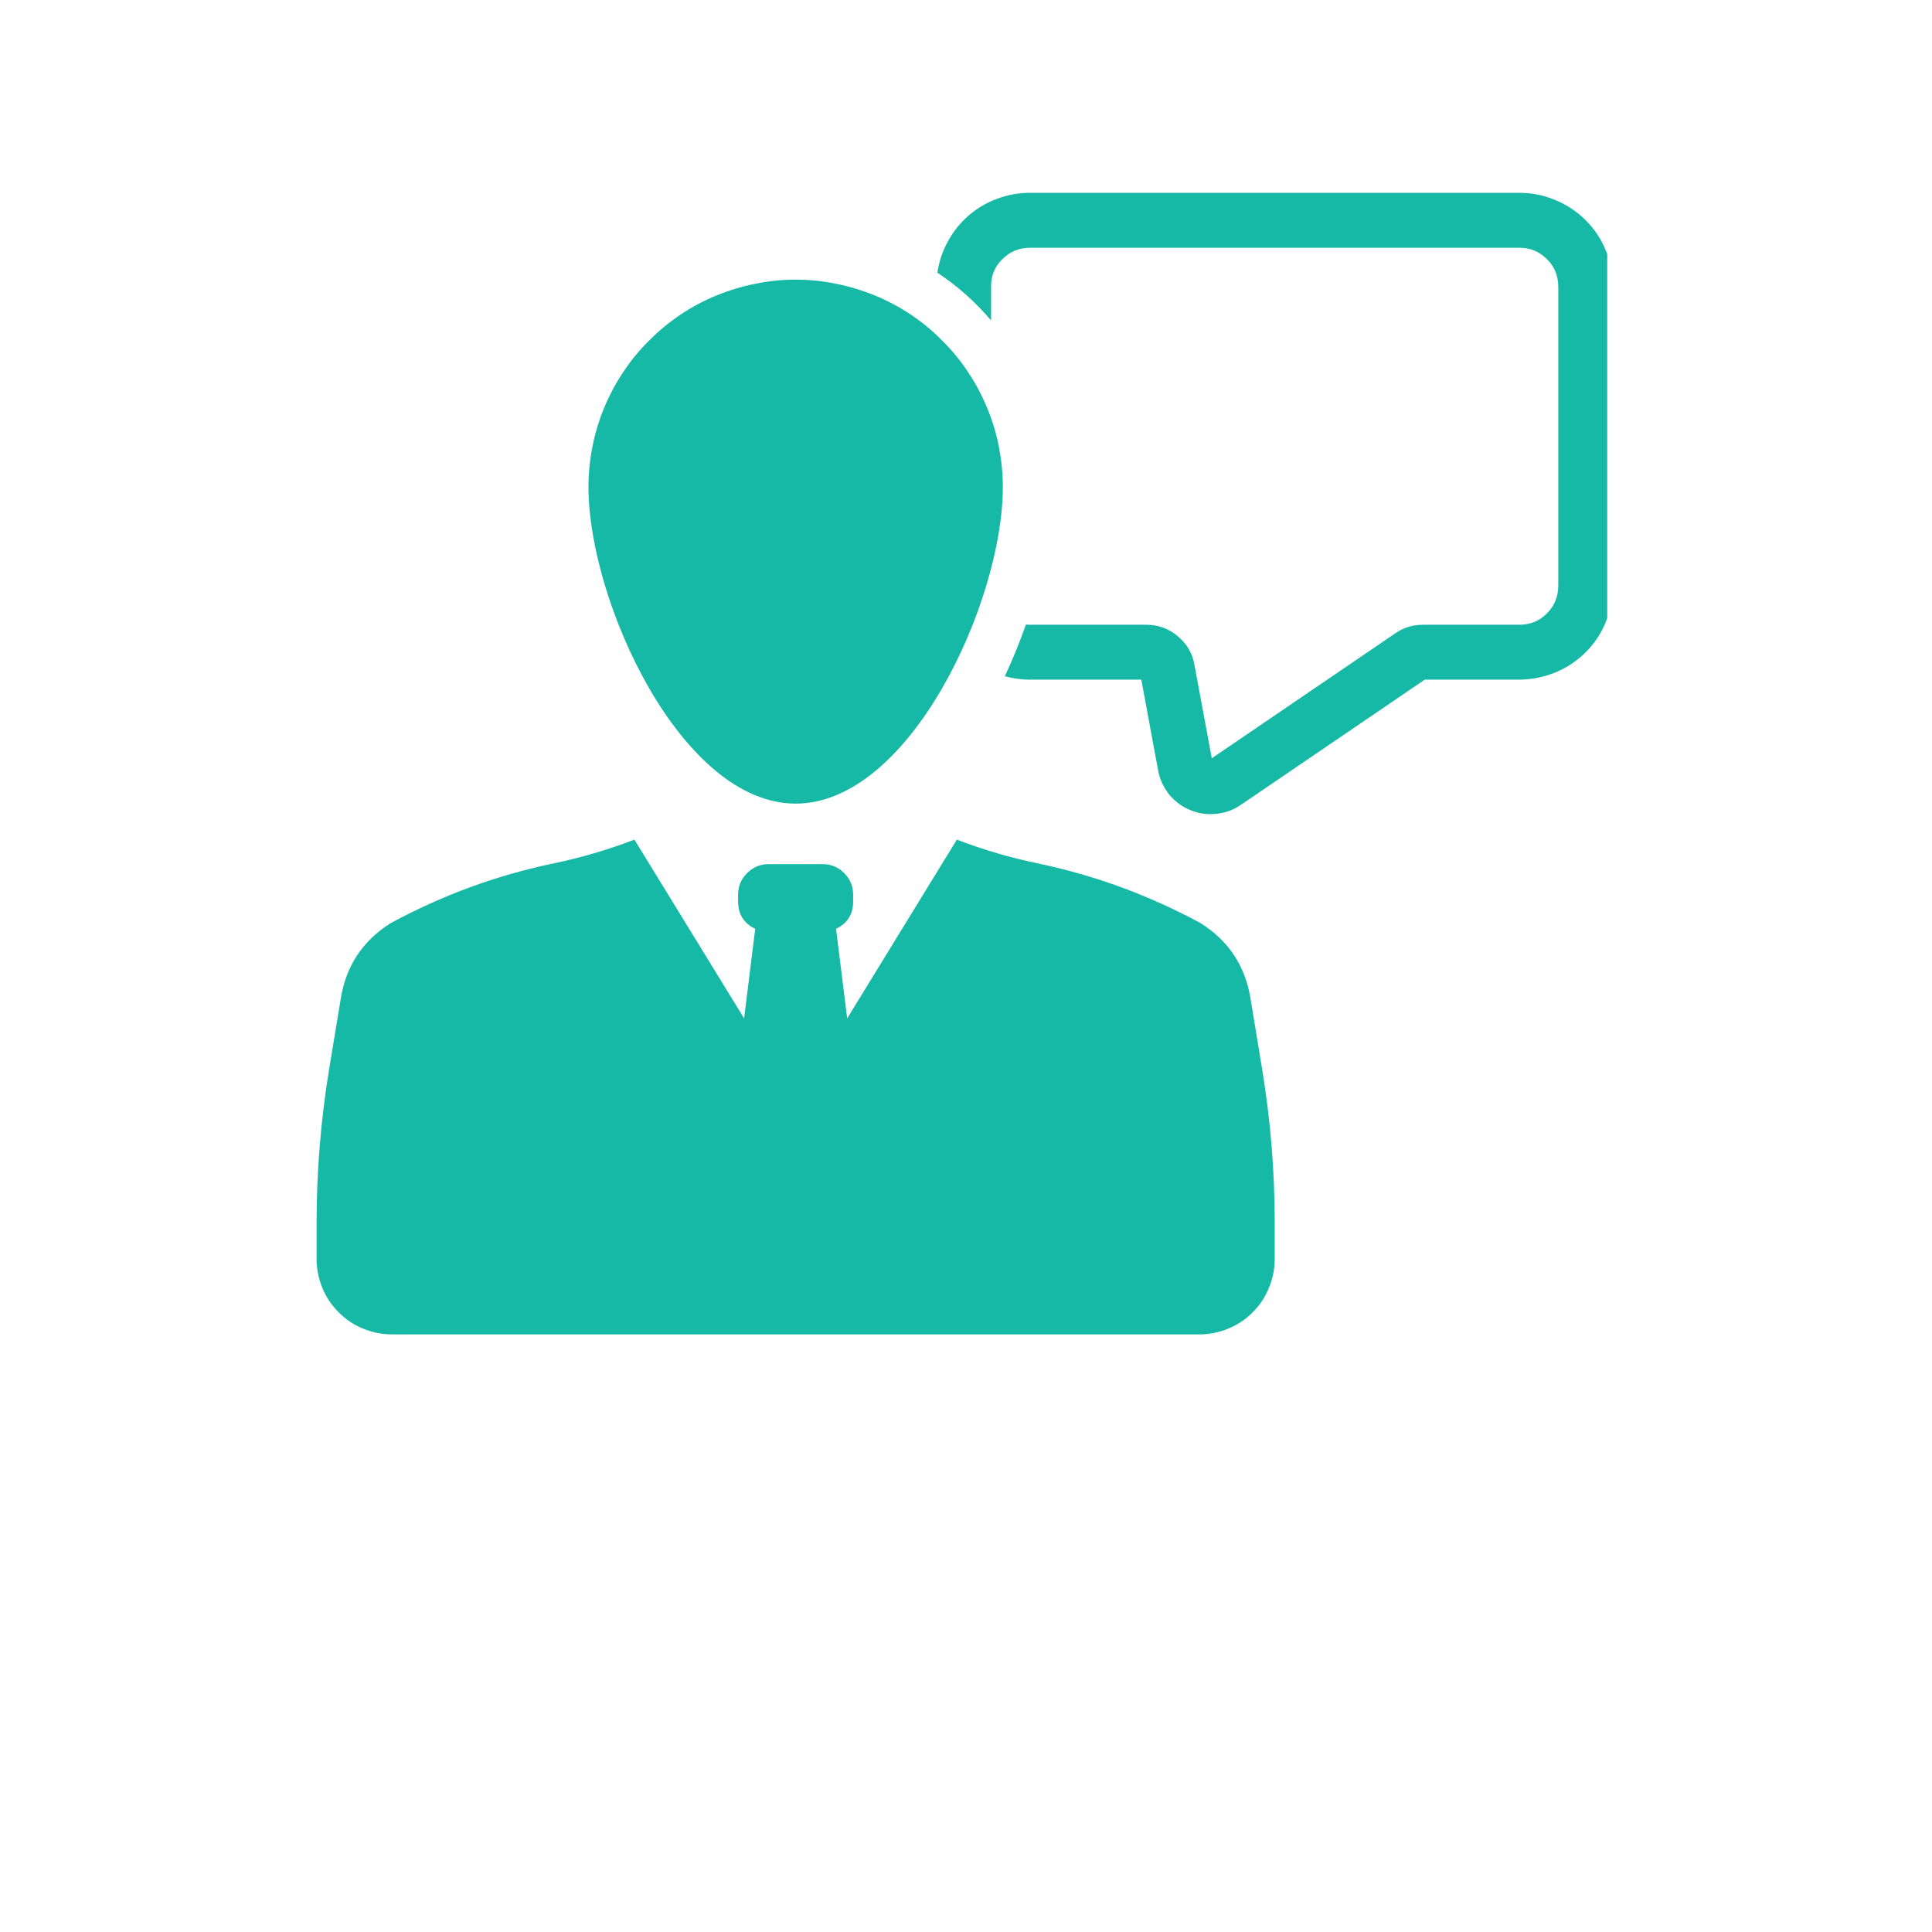 <svg xmlns="http://www.w3.org/2000/svg" xmlns:xlink="http://www.w3.org/1999/xlink" width="40" zoomAndPan="magnify" viewBox="0 0 30 37.92" height="40" preserveAspectRatio="xMidYMid meet" version="1.0"><defs><clipPath id="c8f77e96be"><path d="M 2.141 16 L 22 16 L 22 26.219 L 2.141 26.219 Z M 2.141 16 " clip-rule="nonzero"/></clipPath><clipPath id="332294a732"><path d="M 14 3.766 L 27.586 3.766 L 27.586 16 L 14 16 Z M 14 3.766 " clip-rule="nonzero"/></clipPath></defs><g clip-path="url(#c8f77e96be)"><path fill="#16b9a6" d="M 20.586 19.609 C 20.484 18.965 20.156 18.465 19.602 18.117 C 18.598 17.574 17.539 17.184 16.422 16.949 C 15.875 16.836 15.344 16.68 14.82 16.48 L 12.668 19.988 L 12.449 18.23 C 12.672 18.125 12.785 17.945 12.785 17.695 L 12.785 17.559 C 12.785 17.395 12.727 17.254 12.609 17.137 C 12.496 17.02 12.355 16.961 12.188 16.961 L 11.125 16.961 C 10.961 16.961 10.82 17.02 10.703 17.137 C 10.586 17.254 10.527 17.395 10.527 17.559 L 10.527 17.695 C 10.527 17.945 10.641 18.125 10.863 18.23 L 10.645 19.988 L 8.492 16.48 C 7.969 16.68 7.438 16.836 6.891 16.949 C 5.773 17.184 4.715 17.574 3.711 18.117 C 3.156 18.465 2.828 18.965 2.727 19.609 L 2.496 21.008 C 2.336 21.996 2.254 22.988 2.254 23.988 L 2.254 24.715 C 2.254 24.91 2.293 25.098 2.367 25.277 C 2.441 25.461 2.551 25.621 2.688 25.758 C 2.828 25.898 2.984 26.004 3.168 26.078 C 3.348 26.152 3.539 26.191 3.734 26.191 L 19.578 26.191 C 19.777 26.191 19.965 26.152 20.145 26.078 C 20.328 26.004 20.488 25.898 20.625 25.758 C 20.766 25.621 20.871 25.461 20.945 25.277 C 21.02 25.098 21.059 24.91 21.059 24.715 L 21.059 23.988 C 21.059 22.988 20.977 21.996 20.816 21.008 Z M 20.586 19.609 " fill-opacity="1" fill-rule="nonzero"/></g><path fill="#16b9a6" d="M 11.656 15.773 C 13.902 15.773 15.723 11.805 15.723 9.559 C 15.723 9.293 15.695 9.027 15.645 8.766 C 15.594 8.504 15.516 8.25 15.414 8.004 C 15.312 7.758 15.188 7.523 15.039 7.301 C 14.891 7.078 14.723 6.871 14.531 6.684 C 14.344 6.492 14.141 6.324 13.918 6.176 C 13.695 6.027 13.461 5.902 13.215 5.801 C 12.965 5.699 12.711 5.621 12.449 5.57 C 12.188 5.516 11.922 5.488 11.656 5.488 C 11.391 5.488 11.125 5.516 10.863 5.57 C 10.602 5.621 10.348 5.699 10.098 5.801 C 9.852 5.902 9.617 6.027 9.395 6.176 C 9.176 6.324 8.969 6.492 8.781 6.684 C 8.59 6.871 8.422 7.078 8.273 7.301 C 8.125 7.523 8 7.758 7.898 8.004 C 7.797 8.25 7.719 8.504 7.668 8.766 C 7.617 9.027 7.59 9.293 7.59 9.559 C 7.59 11.805 9.41 15.773 11.656 15.773 Z M 11.656 15.773 " fill-opacity="1" fill-rule="nonzero"/><g clip-path="url(#332294a732)"><path fill="#16b9a6" d="M 25.867 3.785 L 16.25 3.785 C 16.031 3.785 15.816 3.824 15.609 3.902 C 15.406 3.977 15.219 4.086 15.051 4.23 C 14.887 4.375 14.75 4.543 14.645 4.738 C 14.539 4.93 14.469 5.137 14.438 5.352 C 14.832 5.613 15.184 5.926 15.492 6.289 L 15.492 5.621 C 15.492 5.41 15.566 5.23 15.715 5.086 C 15.863 4.938 16.043 4.863 16.25 4.863 L 25.867 4.863 C 26.074 4.863 26.254 4.938 26.402 5.086 C 26.551 5.23 26.621 5.41 26.625 5.621 L 26.625 11.504 C 26.621 11.711 26.551 11.891 26.402 12.039 C 26.254 12.188 26.074 12.262 25.867 12.262 L 23.969 12.262 C 23.77 12.262 23.59 12.316 23.426 12.43 L 19.824 14.883 L 19.484 13.051 C 19.445 12.82 19.332 12.633 19.152 12.484 C 18.977 12.336 18.77 12.262 18.535 12.262 L 16.25 12.262 C 16.227 12.262 16.199 12.262 16.176 12.258 C 16.055 12.602 15.918 12.941 15.762 13.273 C 15.922 13.316 16.086 13.34 16.25 13.34 L 18.441 13.34 L 18.77 15.117 C 18.801 15.293 18.875 15.449 18.984 15.59 C 19.098 15.727 19.234 15.832 19.398 15.898 C 19.562 15.969 19.734 15.992 19.91 15.973 C 20.086 15.957 20.25 15.898 20.395 15.797 L 24.004 13.34 L 25.867 13.34 C 26.109 13.336 26.344 13.289 26.566 13.199 C 26.793 13.105 26.992 12.973 27.164 12.801 C 27.336 12.629 27.469 12.43 27.559 12.203 C 27.652 11.98 27.699 11.746 27.699 11.504 L 27.699 5.621 C 27.699 5.375 27.652 5.145 27.559 4.918 C 27.469 4.695 27.336 4.496 27.164 4.324 C 26.992 4.152 26.793 4.02 26.566 3.926 C 26.344 3.832 26.109 3.785 25.867 3.785 Z M 25.867 3.785 " fill-opacity="1" fill-rule="nonzero"/></g></svg>